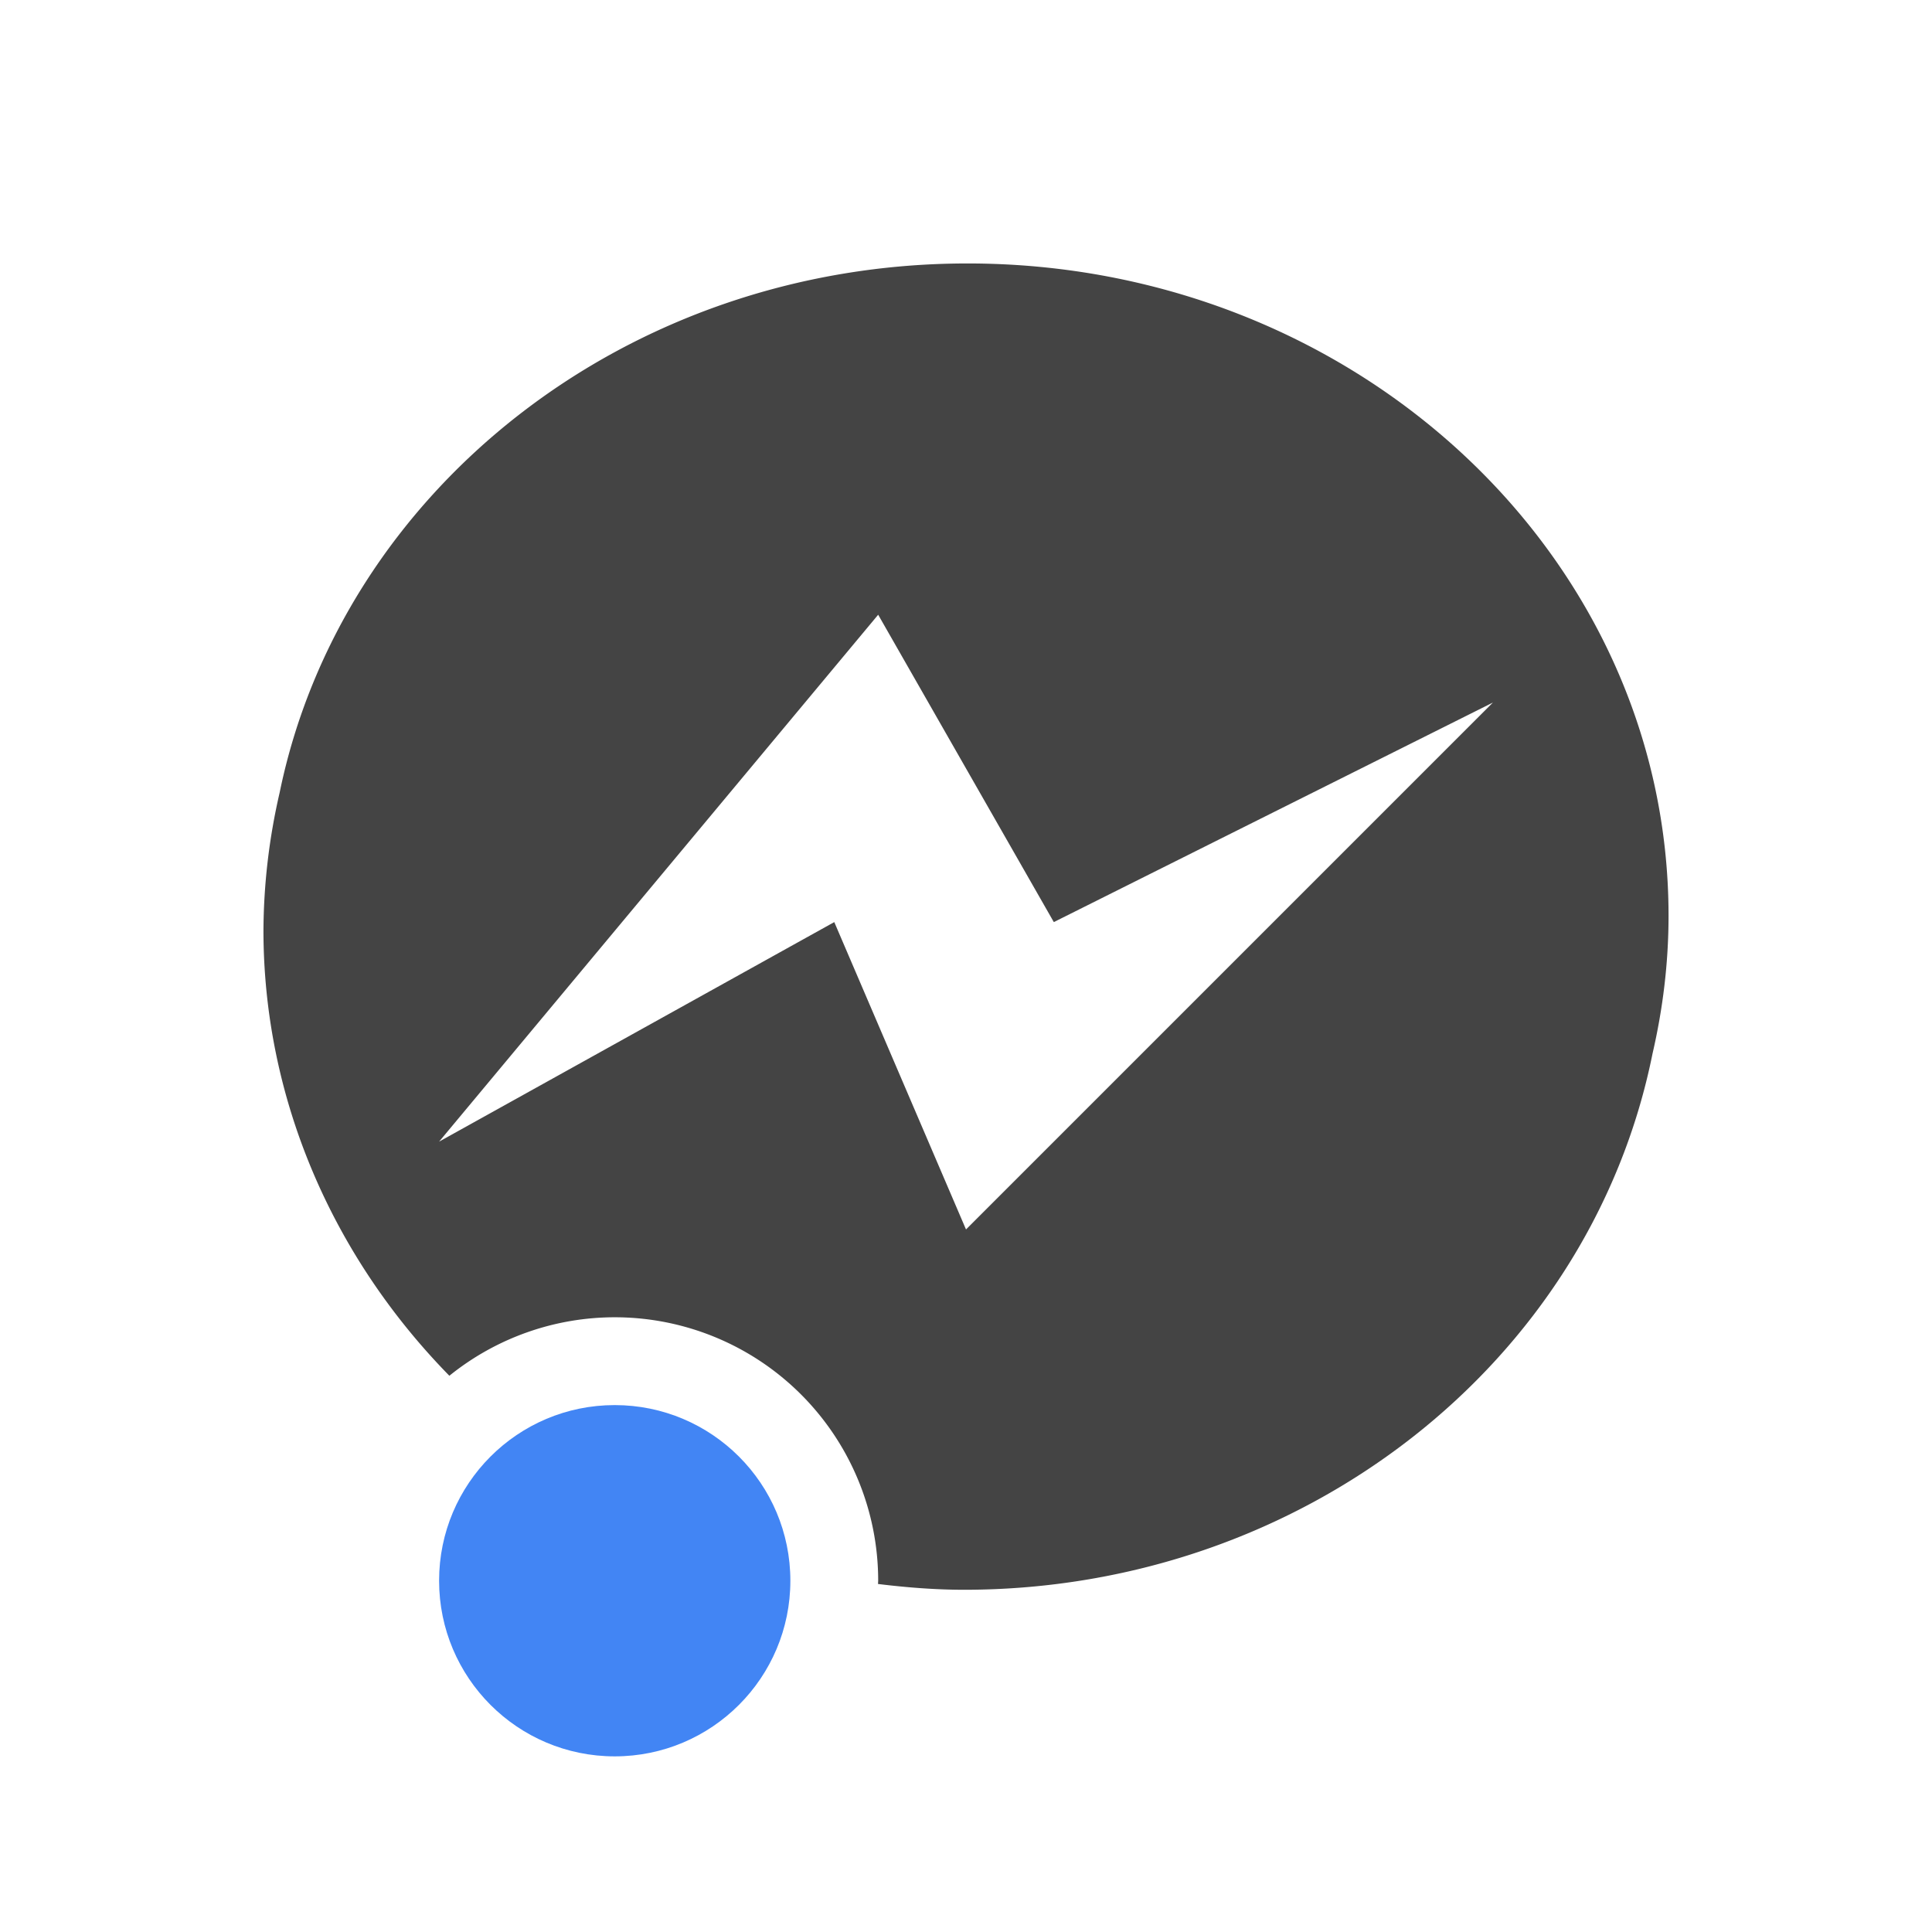 <svg height="22" width="22" xmlns="http://www.w3.org/2000/svg">
  <path d="m11.018 3c-3.893 0-7.13 2.595-7.834 6.027-.12.518-.182 1.047-.184 1.577.003 1.892.774 3.691 2.117 5.062a3 3 0 0 1 1.883-.666 3 3 0 0 1 3 3 3 3 0 0 1 -.002.037c.326.04.654.066.984.066 3.834-.002 7.124-2.567 7.836-6.107.117-.506.182-1.03.182-1.568 0-4.103-3.574-7.428-7.982-7.428zm-1.018 4 2 3.5 5-2.5-6 6-1.5-3.5-4.5 2.5z" fill="#444"/>
  <circle cx="7" cy="18" fill="#4285f4" r="2"/>
</svg>
